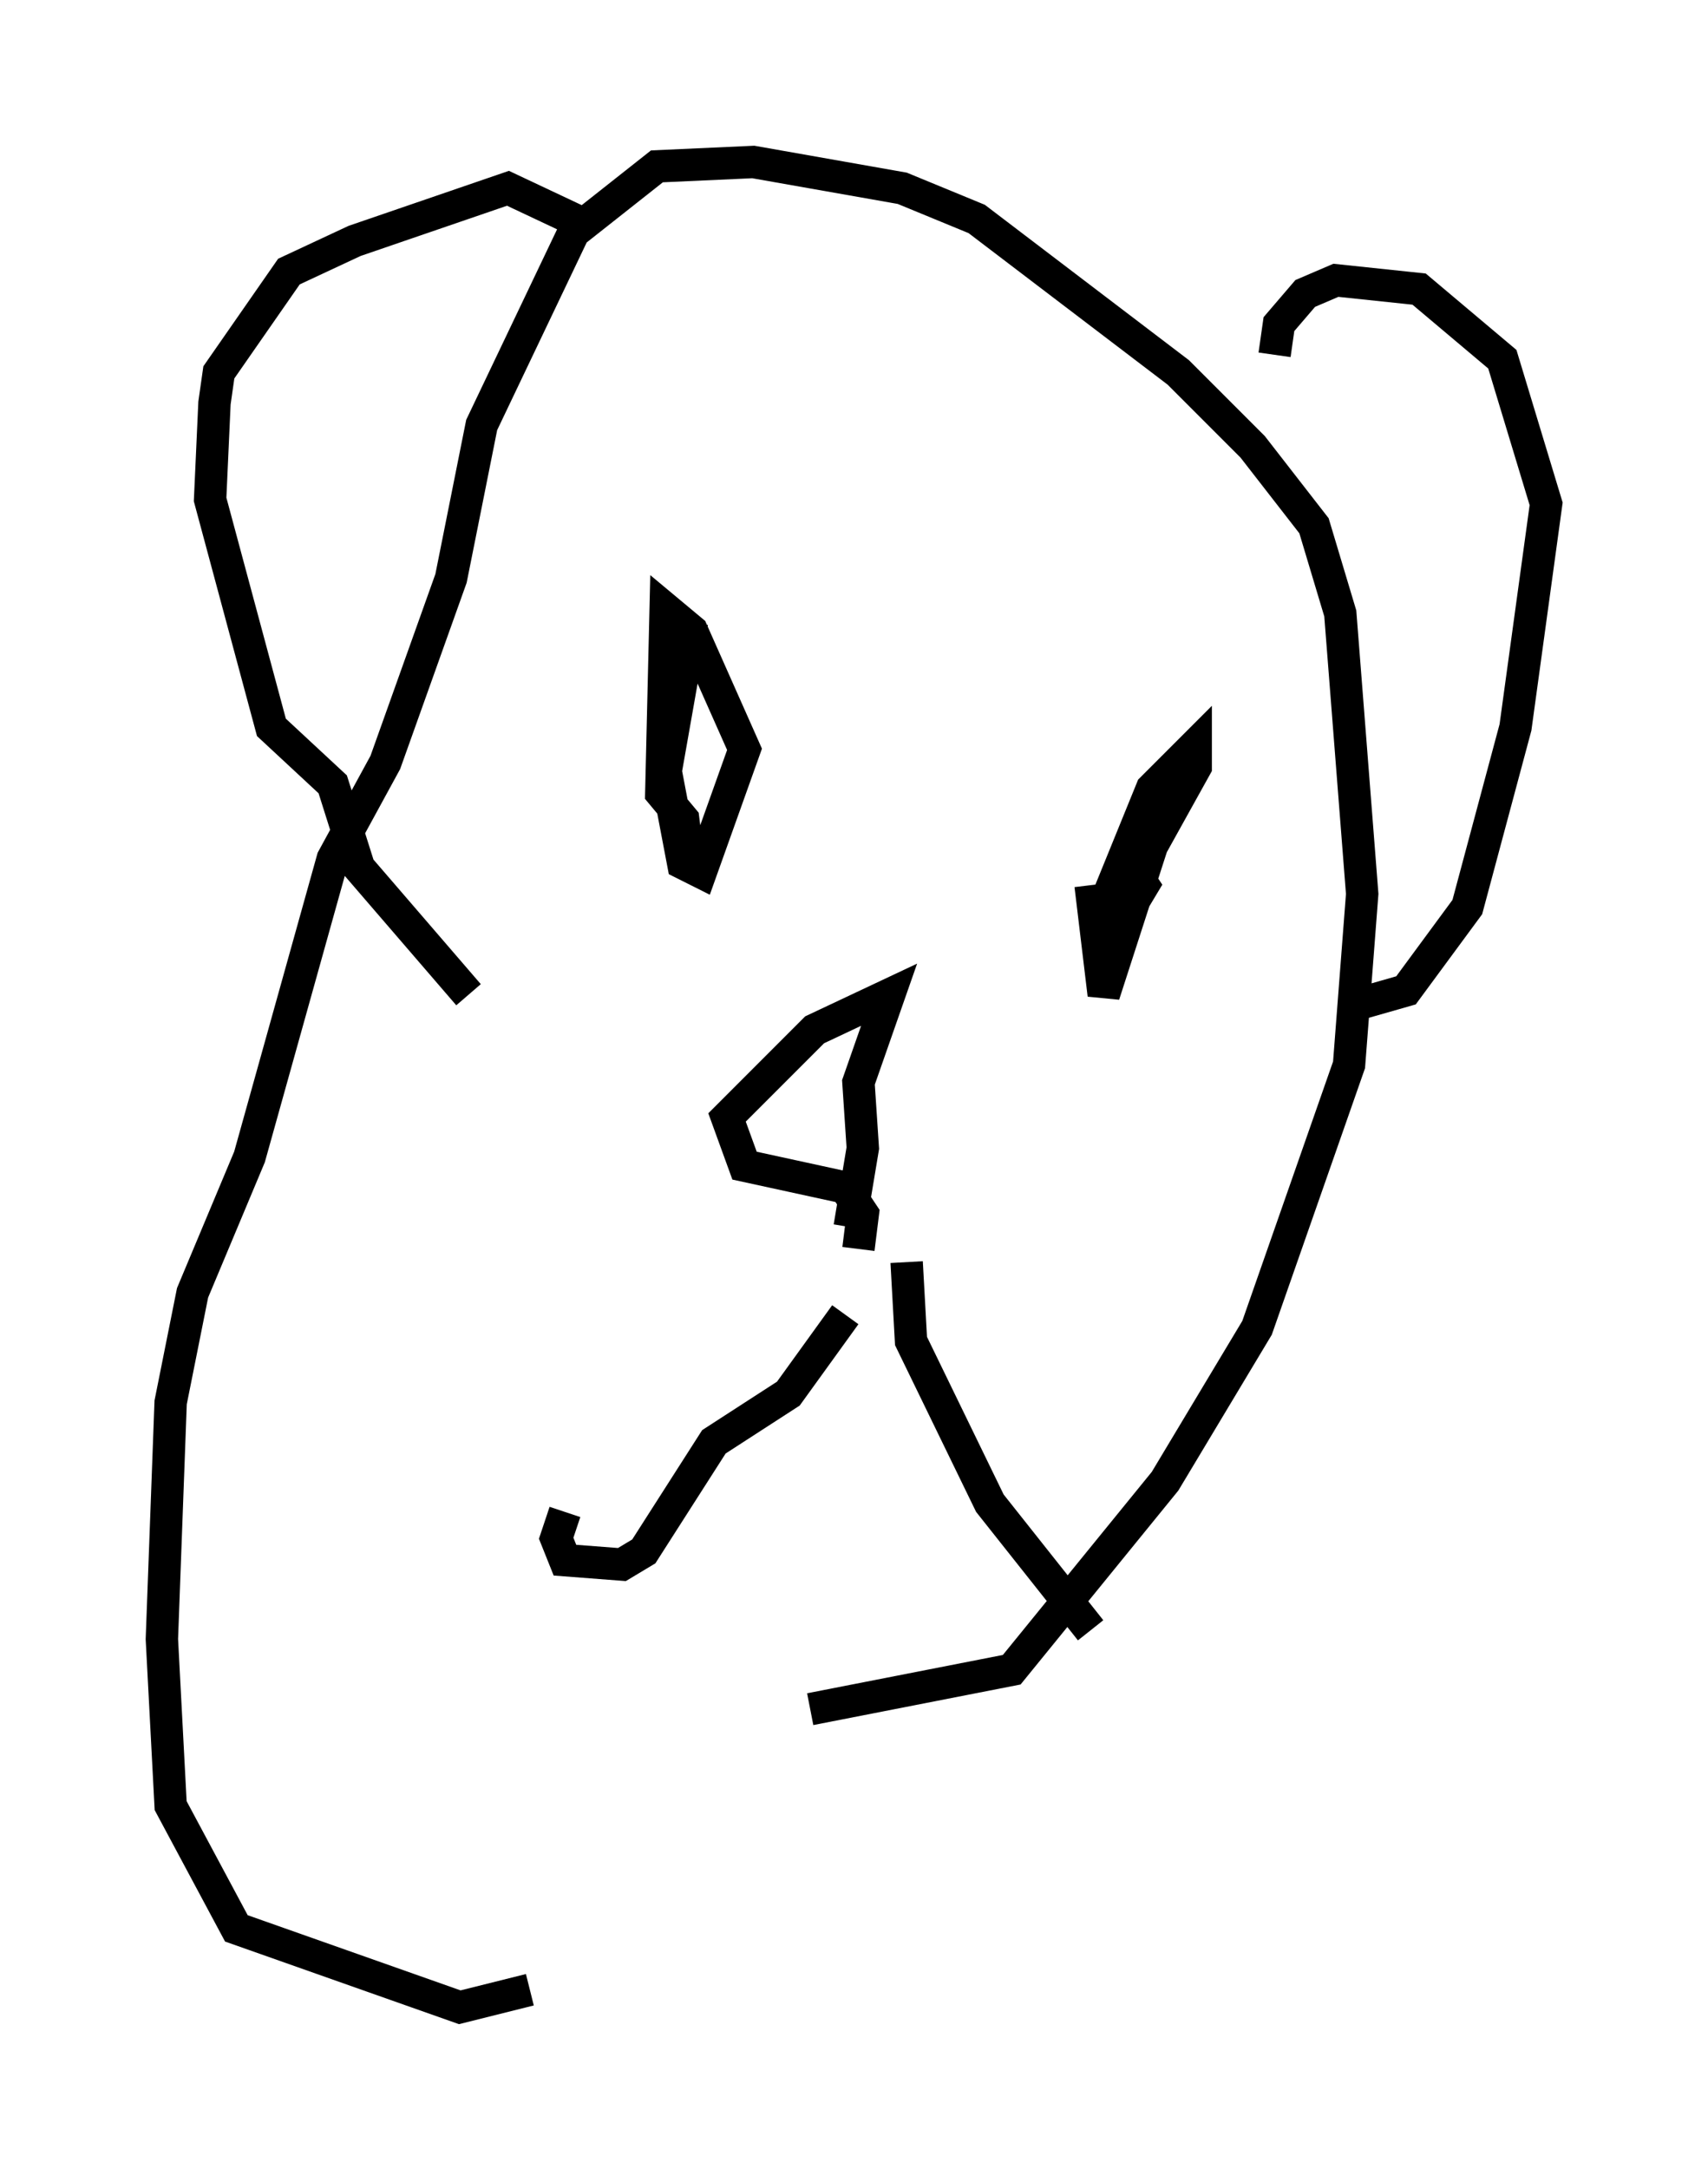 <?xml version="1.0" encoding="utf-8" ?>
<svg baseProfile="full" height="66.968" version="1.1" width="52.76" xmlns="http://www.w3.org/2000/svg" xmlns:ev="http://www.w3.org/2001/xml-events" xmlns:xlink="http://www.w3.org/1999/xlink"><defs /><rect fill="white" height="66.968" width="52.76" x="0" y="0" /><path d="M13.931, 53.985 m11.096, -1.218 l6.225, -1.218 4.736, -5.819 l2.842, -4.736 2.842, -8.119 l0.406, -5.277 -0.677, -8.66 l-0.812, -2.706 -1.894, -2.436 l-2.3, -2.3 -6.225, -4.736 l-2.3, -0.947 -4.601, -0.812 l-2.977, 0.135 -2.571, 2.03 l-2.842, 5.954 -0.947, 4.736 l-2.03, 5.683 -1.624, 2.977 l-2.571, 9.202 -1.759, 4.195 l-0.677, 3.383 -0.271, 7.307 l0.271, 5.142 2.03, 3.789 l6.901, 2.436 2.165, -0.541 m1.624, -54.533 l-2.3, -1.083 -4.736, 1.624 l-2.03, 0.947 -2.165, 3.112 l-0.135, 0.947 -0.135, 2.977 l1.894, 7.036 1.894, 1.759 l0.812, 2.571 3.383, 3.924 m24.898, -19.756 l0.135, -0.947 0.812, -0.947 l0.947, -0.406 2.571, 0.271 l2.571, 2.165 1.353, 4.465 l-0.947, 6.901 -1.488, 5.548 l-1.894, 2.571 -1.894, 0.541 m-15.291, 6.766 l0.406, -2.436 -0.135, -2.03 l0.947, -2.706 -2.3, 1.083 l-2.706, 2.706 0.541, 1.488 l3.112, 0.677 0.541, 0.812 l-0.135, 1.083 m-0.406, 2.03 l-1.759, 2.436 -2.3, 1.488 l-2.165, 3.383 -0.677, 0.406 l-1.759, -0.135 -0.271, -0.677 l0.271, -0.812 m10.555, -7.713 l0.135, 2.436 2.436, 5.007 l3.112, 3.924 m-12.314, -31.123 l-0.812, 4.601 0.541, 2.842 l0.541, 0.271 1.353, -3.789 l-1.624, -3.654 -0.812, -0.677 l-0.135, 5.683 0.677, 0.812 l0.135, 1.083 m12.449, 0.947 l0.406, 3.383 1.488, -4.601 l1.353, -2.436 0.0, -0.677 l-1.353, 1.353 -1.488, 3.654 l0.812, 0.0 0.406, -0.677 l-0.271, -0.406 " fill="none" stroke="black" stroke-width="1" /></svg>